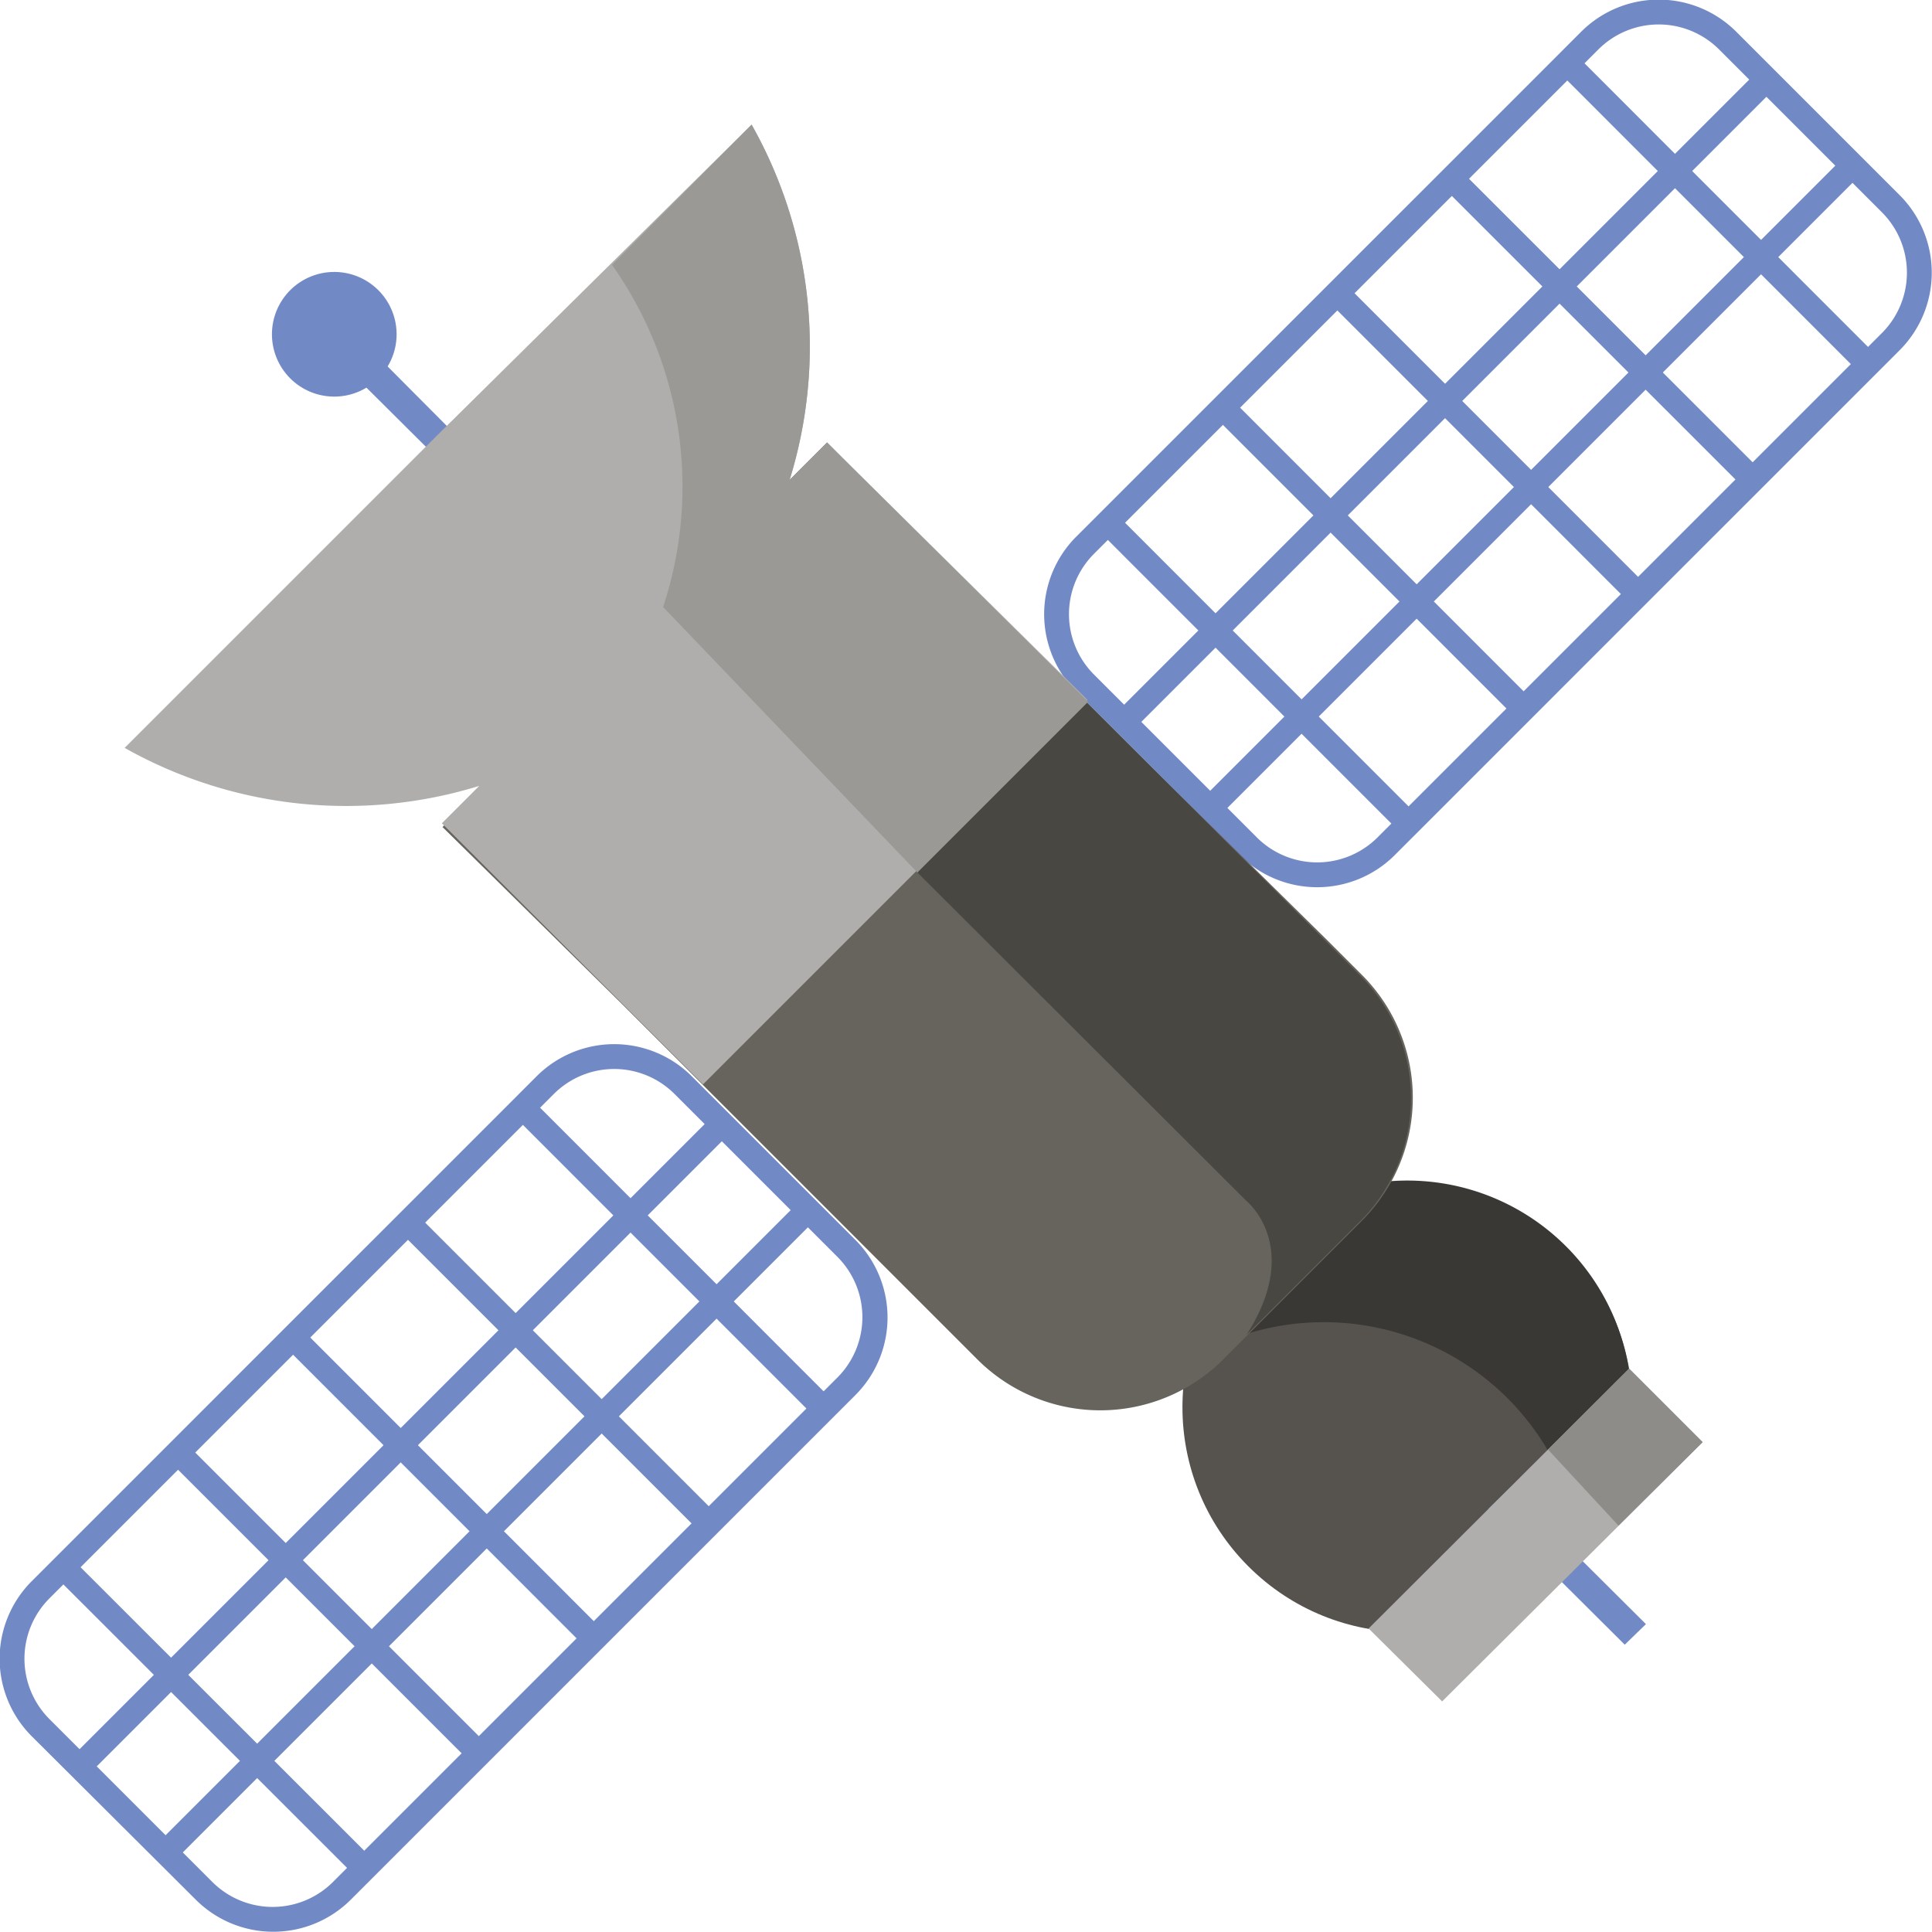 <svg xmlns="http://www.w3.org/2000/svg" viewBox="0 0 31 31"><defs><style>.cls-1{fill:#7189c5;}.cls-2{fill:#56534f;}.cls-3{fill:#3a3835;}.cls-4{fill:#67645d;}.cls-5{fill:#494742;}.cls-6{fill:#afaeac;}.cls-7{fill:#9b9995;}.cls-8{fill:#8e8c88;}</style></defs><title>Asset 11</title><g id="Layer_2" data-name="Layer 2"><g id="stellite"><path class="cls-1" d="M30.48,5.62l-8.1,8.1a1.76,1.76,0,0,1-2.49,0L17.27,11.1a1.76,1.76,0,0,1,0-2.49l8.1-8.1a1.76,1.76,0,0,1,2.49,0l2.62,2.62A1.76,1.76,0,0,1,30.48,5.62ZM17.55,8.89a1.37,1.37,0,0,0,0,1.93l2.62,2.62a1.37,1.37,0,0,0,1.93,0l8.1-8.1a1.37,1.37,0,0,0,0-1.93L27.58.79a1.37,1.37,0,0,0-1.93,0Z"/><rect class="cls-1" x="15.9" y="6.24" width="14.58" height="0.39" transform="translate(2.24 18.28) rotate(-45)"/><rect class="cls-1" x="17.28" y="7.62" width="14.58" height="0.39" transform="translate(1.67 19.66) rotate(-45)"/><rect class="cls-1" x="20" y="7.39" width="0.39" height="6.84" transform="translate(-1.73 17.44) rotate(-44.99)"/><rect class="cls-1" x="21.84" y="5.54" width="0.39" height="6.84" transform="translate(0.12 18.2) rotate(-44.99)"/><rect class="cls-1" x="23.68" y="3.7" width="0.39" height="6.84" transform="translate(1.96 18.97) rotate(-44.99)"/><rect class="cls-1" x="25.52" y="1.86" width="0.39" height="6.84" transform="translate(3.8 19.74) rotate(-45.01)"/><rect class="cls-1" x="27.37" y="0.02" width="0.39" height="6.84" transform="translate(5.64 20.49) rotate(-44.99)"/><path class="cls-1" d="M13.73,22.38l-8.1,8.1a1.76,1.76,0,0,1-2.49,0L.51,27.86a1.76,1.76,0,0,1,0-2.49l8.1-8.1a1.76,1.76,0,0,1,2.49,0l2.62,2.62A1.76,1.76,0,0,1,13.73,22.38ZM.79,25.65a1.37,1.37,0,0,0,0,1.93l2.62,2.62a1.37,1.37,0,0,0,1.93,0l8.1-8.1a1.37,1.37,0,0,0,0-1.93l-2.62-2.62a1.37,1.37,0,0,0-1.93,0Z"/><rect class="cls-1" x="-0.86" y="22.99" width="14.59" height="0.39" transform="translate(-14.51 11.34) rotate(-45)"/><rect class="cls-1" x="0.52" y="24.37" width="14.58" height="0.39" transform="translate(-15.08 12.72) rotate(-45)"/><rect class="cls-1" x="3.24" y="24.14" width="0.39" height="6.84" transform="translate(-18.49 10.51) rotate(-45.02)"/><rect class="cls-1" x="5.08" y="22.3" width="0.39" height="6.84" transform="translate(-16.64 11.27) rotate(-45)"/><rect class="cls-1" x="6.93" y="20.46" width="0.39" height="6.84" transform="translate(-14.8 12.03) rotate(-44.99)"/><rect class="cls-1" x="8.77" y="18.62" width="0.39" height="6.84" transform="translate(-12.96 12.79) rotate(-45)"/><rect class="cls-1" x="10.61" y="16.78" width="0.39" height="6.84" transform="translate(-11.11 13.55) rotate(-44.99)"/><circle class="cls-2" cx="22.58" cy="22.58" r="3.61" transform="translate(-9.35 22.58) rotate(-45)"/><path class="cls-3" d="M25.13,20a3.6,3.6,0,0,0-4.34-.58l-.84,2A4.17,4.17,0,0,1,25,23.58l1.18-1A3.59,3.59,0,0,0,25.13,20Z"/><path class="cls-1" d="M8.13,7.8,6.22,5.88a1,1,0,1,0-.34.34L7.8,8.13Z"/><path class="cls-4" d="M10,16.13l5.1,5.1.58.58a2.79,2.79,0,0,0,3.95,0l2.22-2.22a2.79,2.79,0,0,0,0-3.95l-.58-.58L16.13,10,13.27,7.1,7.1,13.27Z"/><polygon class="cls-5" points="19.95 21.43 19.95 21.43 19.95 21.43 19.95 21.43"/><path class="cls-5" d="M21.8,15.63l-.58-.58L16.6,10.43,14.72,14,20,19.27s.91.73,0,2.15h0l1.85-1.85A2.79,2.79,0,0,0,21.8,15.63Z"/><path class="cls-6" d="M13.27,7.1l-.6.6A7.24,7.24,0,0,0,12.06,2L7,7l-5,5a7.24,7.24,0,0,0,5.69.61l-.6.6,4.19,4.19,6.17-6.17Z"/><path class="cls-7" d="M14.72,14l2.74-2.74L13.27,7.1l-.6.6A7.24,7.24,0,0,0,12.06,2L9.82,4.25a6.16,6.16,0,0,1,.82,5.49Z"/><polygon class="cls-1" points="24.22 23.88 26.41 26.06 26.07 26.39 23.88 24.21 24.22 23.88"/><polygon class="cls-6" points="26.14 21.96 27.32 23.14 23.14 27.3 21.96 26.13 26.14 21.96"/><polygon class="cls-8" points="24.84 23.26 25.97 24.48 27.32 23.14 26.14 21.96 24.84 23.26"/></g></g></svg>